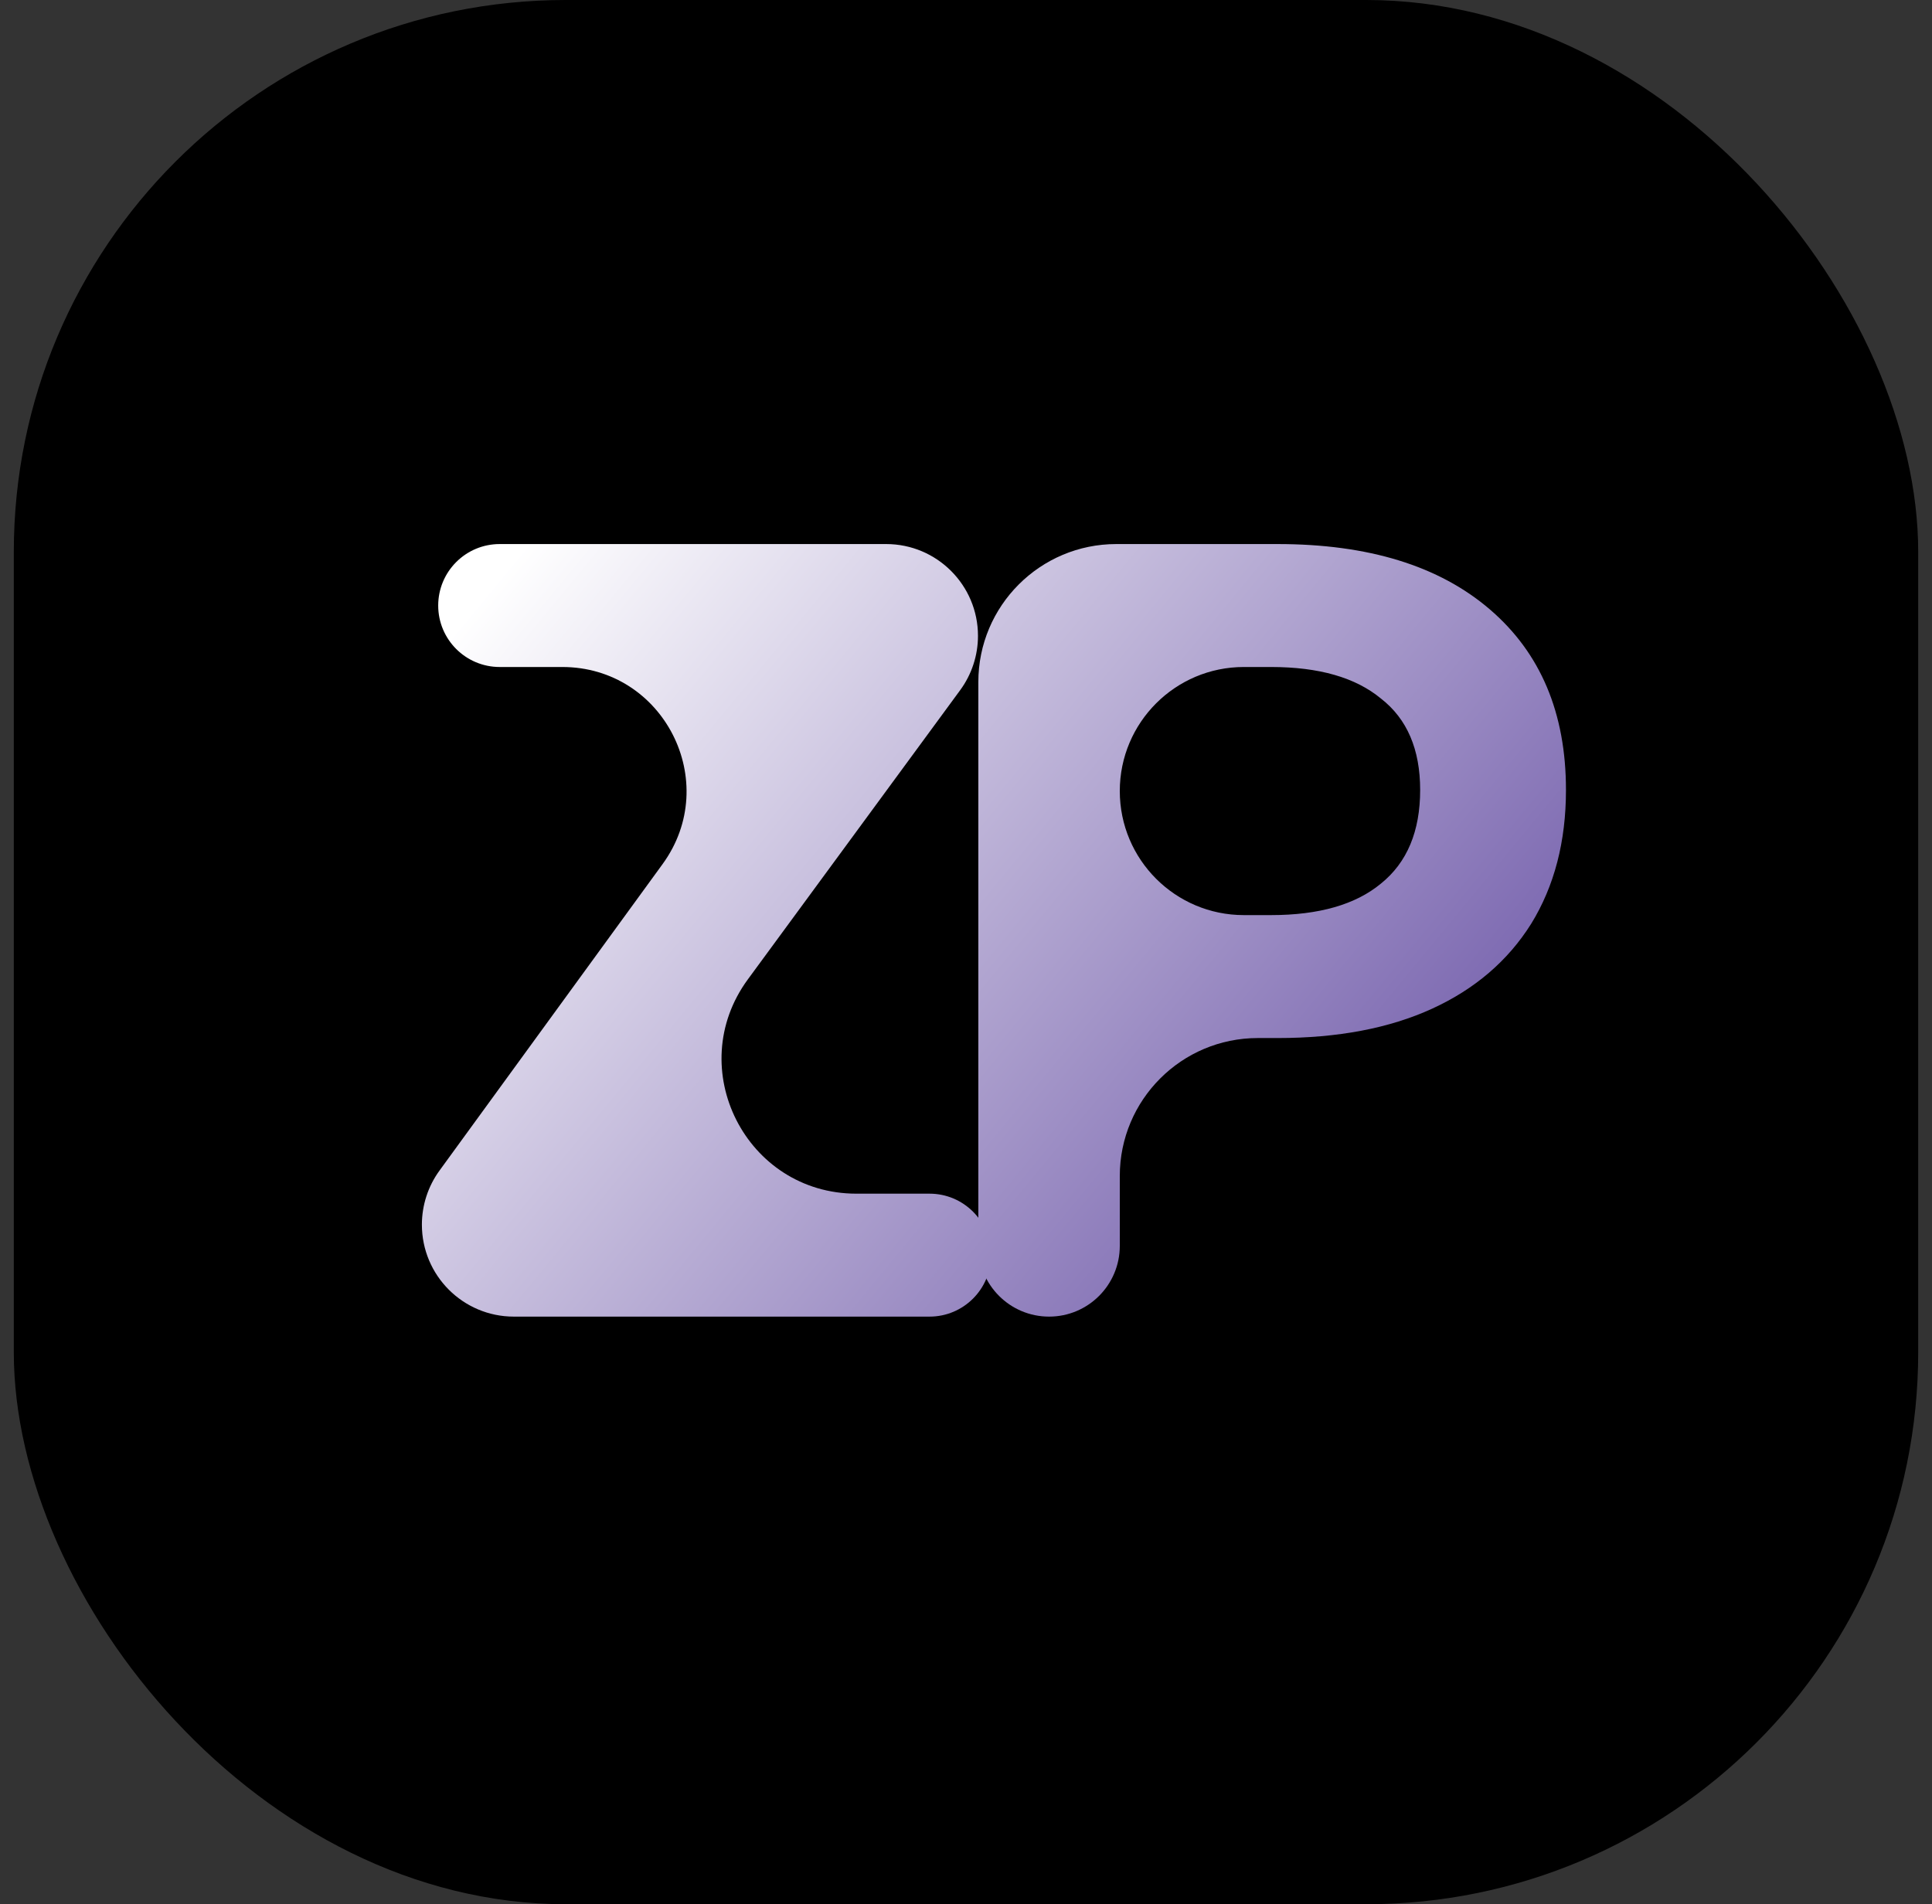 <svg width="70" height="69" viewBox="0 0 70 69" fill="none" xmlns="http://www.w3.org/2000/svg">
<rect x="0" y="0" width="70" height="69" fill="#333333" stroke="none"/>
<rect x="0.5" width="69" height="69" rx="20" fill="black"/>
<path d="M18.617 47.708C16.777 47.708 15.286 46.216 15.286 44.376C15.286 43.672 15.509 42.985 15.924 42.416L24.007 31.31C26.169 28.339 24.047 24.169 20.372 24.169H18.105C16.875 24.169 15.877 23.172 15.877 21.942C15.877 20.711 16.875 19.714 18.105 19.714H32.107C33.944 19.714 35.434 21.203 35.434 23.04C35.434 23.748 35.208 24.438 34.789 25.008L27.096 35.488C24.732 38.71 27.032 43.253 31.029 43.253H33.679C34.909 43.253 35.907 44.25 35.907 45.48C35.907 46.711 34.909 47.708 33.679 47.708H18.617Z" fill="url(#paint0_linear_730_7163)"/>
<path d="M38.01 47.708C36.594 47.708 35.447 46.561 35.447 45.145V24.714C35.447 21.952 37.685 19.714 40.447 19.714H46.29C49.575 19.714 52.138 20.502 53.978 22.08C55.818 23.657 56.738 25.838 56.738 28.625C56.738 30.491 56.318 32.108 55.477 33.474C54.635 34.815 53.439 35.84 51.889 36.55C50.338 37.26 48.471 37.614 46.29 37.614H45.572C42.811 37.614 40.572 39.853 40.572 42.614V45.145C40.572 46.561 39.425 47.708 38.01 47.708ZM40.572 28.664C40.572 31.147 42.585 33.159 45.067 33.159H46.053C47.788 33.159 49.115 32.778 50.035 32.016C50.982 31.253 51.455 30.123 51.455 28.625C51.455 27.153 50.982 26.049 50.035 25.313C49.115 24.55 47.788 24.169 46.053 24.169H45.067C42.585 24.169 40.572 26.182 40.572 28.664Z" fill="url(#paint1_linear_730_7163)"/>
<defs>
<linearGradient id="paint0_linear_730_7163" x1="19.057" y1="19.714" x2="52.967" y2="47.708" gradientUnits="userSpaceOnUse">
<stop stop-color="white"/>
<stop offset="1" stop-color="#6750A4"/>
</linearGradient>
<linearGradient id="paint1_linear_730_7163" x1="19.057" y1="19.714" x2="52.967" y2="47.708" gradientUnits="userSpaceOnUse">
<stop stop-color="white"/>
<stop offset="1" stop-color="#6750A4"/>
</linearGradient>
</defs>
</svg>

